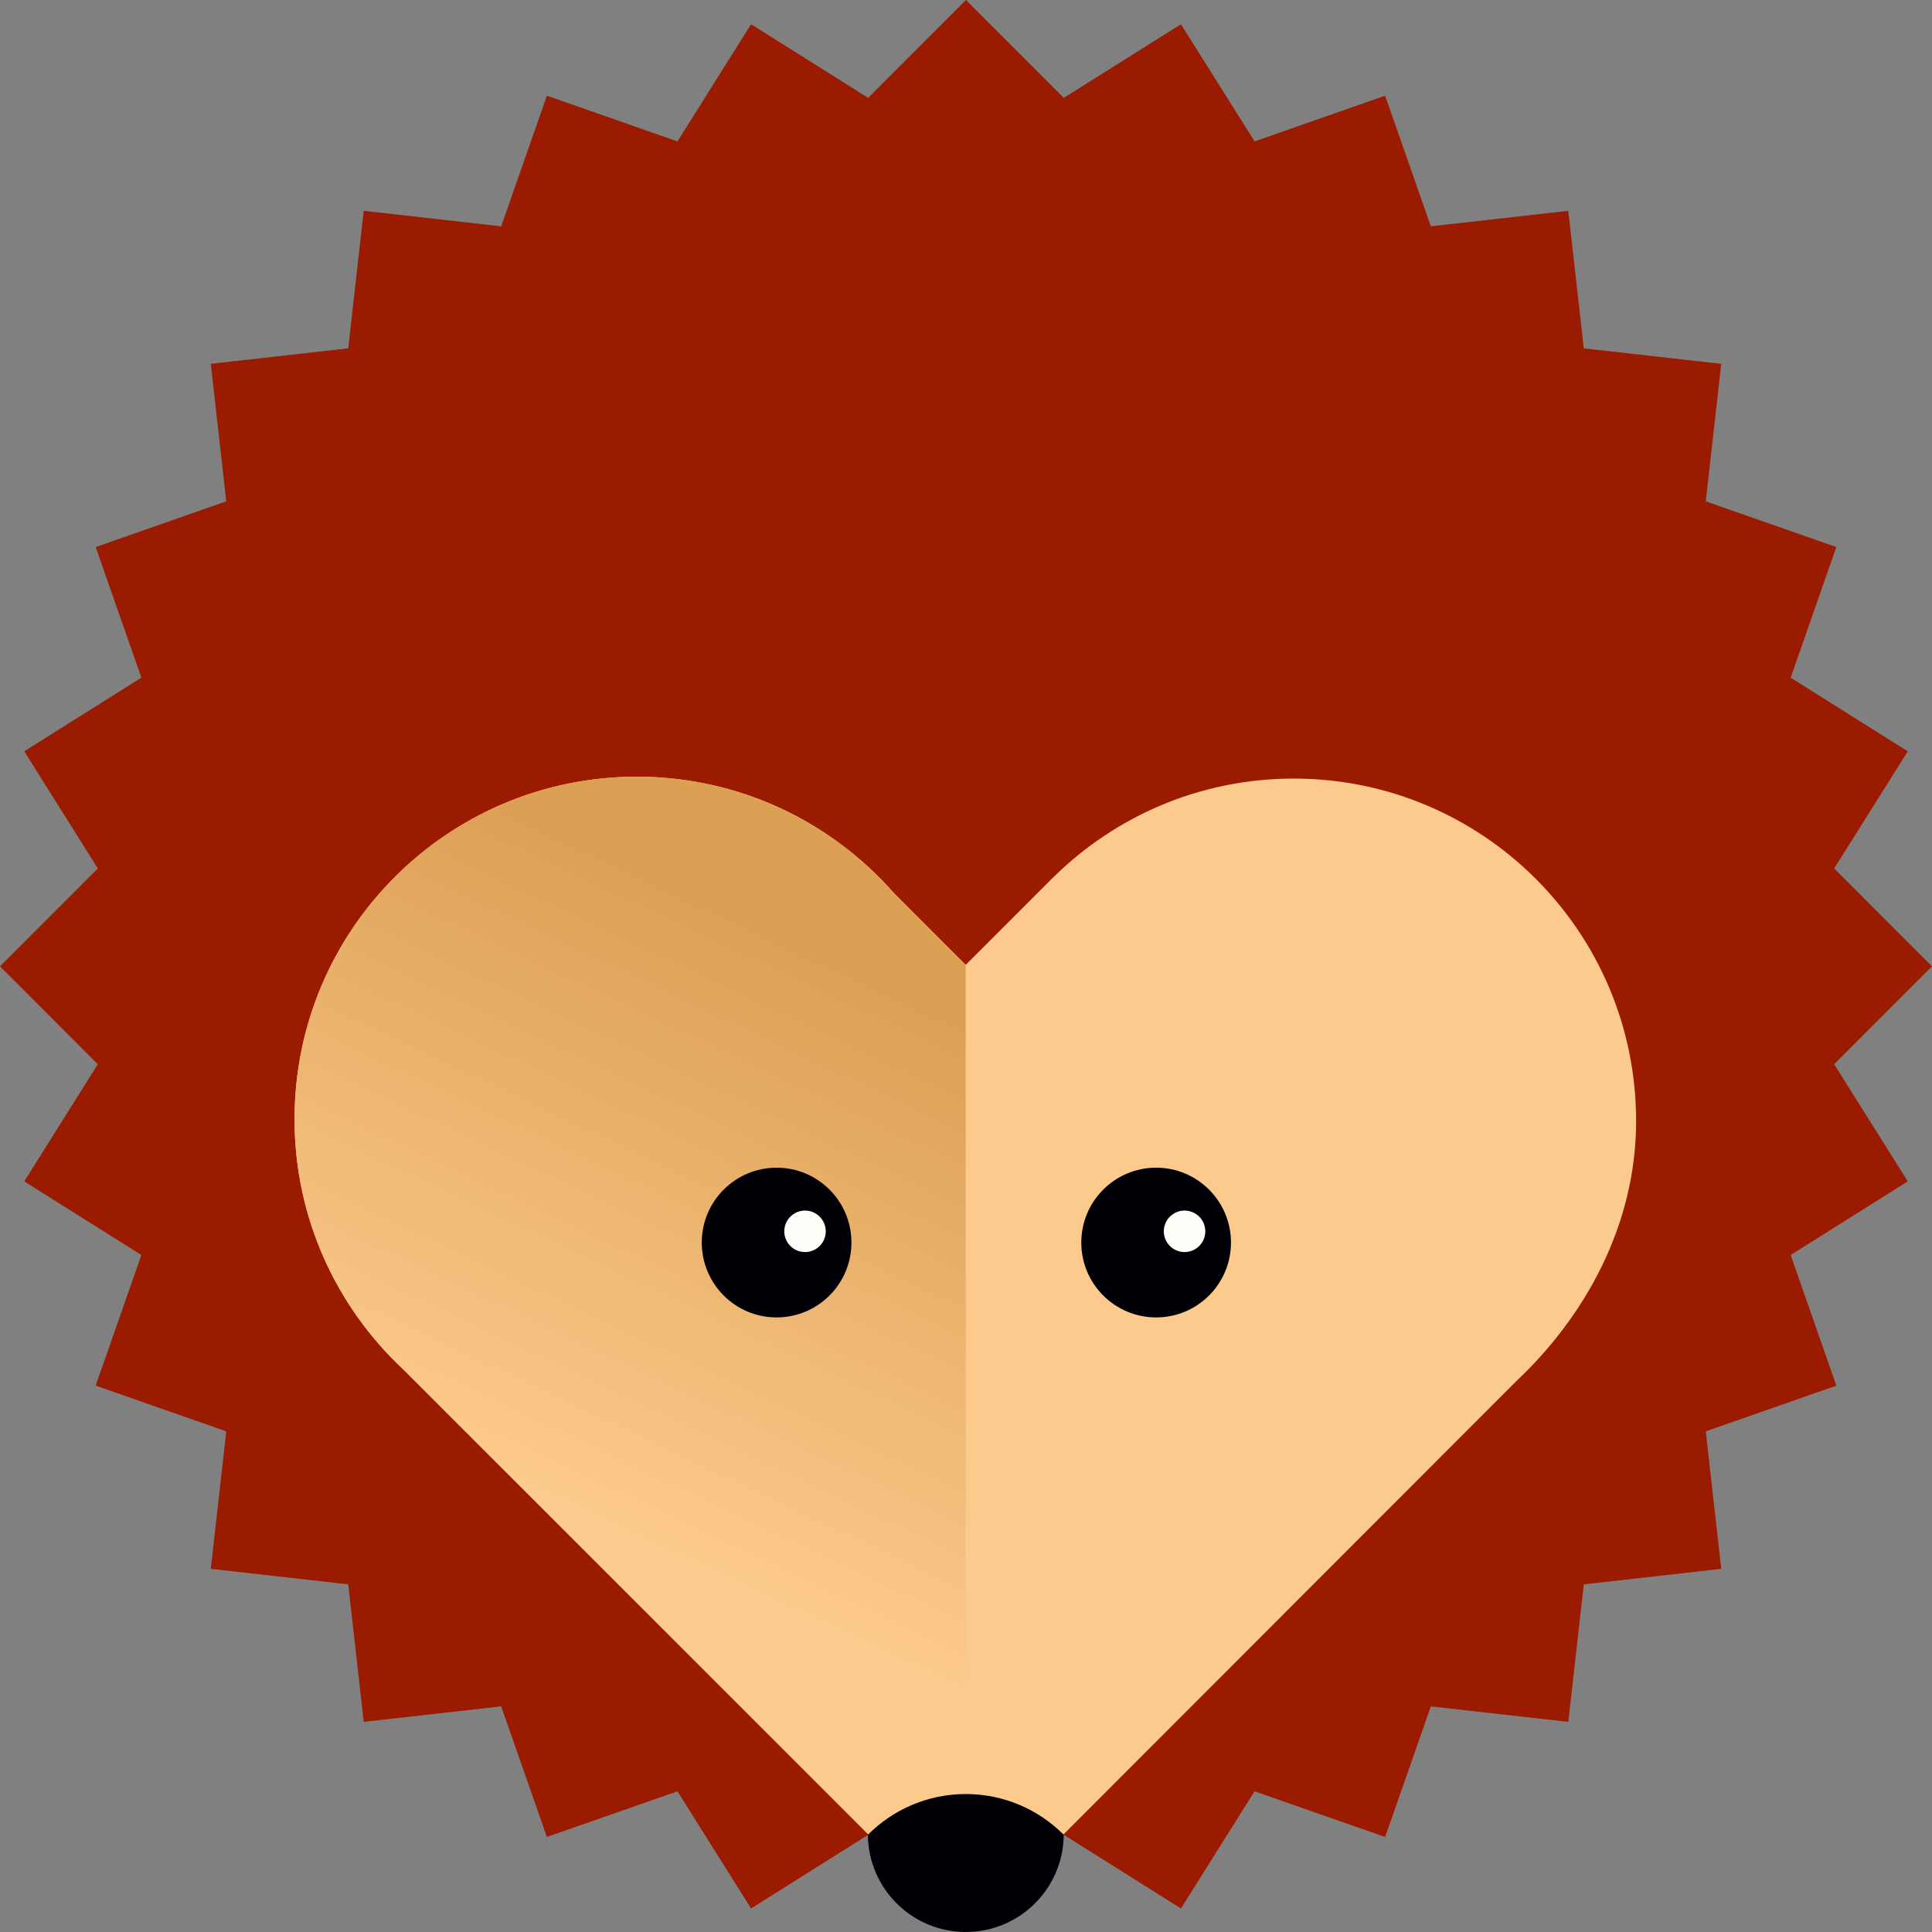 <svg width="1024" height="1024" clip-rule="evenodd" fill-rule="evenodd" stroke-linejoin="round" stroke-miterlimit="2" version="1.1" viewBox="0 0 1024 1024" xmlns="http://www.w3.org/2000/svg">
<rect x="0" y="0" width="1024" height="1024" fill="#808080" stroke="none"/>
<linearGradient id="a" x2="1" gradientTransform="matrix(137.81 -289.5 289.39 137.86 356.4 825.23)" gradientUnits="userSpaceOnUse">
<stop stop-color="#fcca8c" offset="0"/>
<stop stop-color="#dca055" offset="1"/>
</linearGradient>
<g fill-rule="nonzero">
<path d="m972.15 564.05 51.849-51.874-51.849-51.865 39.006-62.101-62.081-39.024 24.219-69.235-69.206-24.223 8.206-72.888-72.858-8.211-8.213-72.891-72.858 8.211-24.219-69.234-69.199 24.225-39.02-62.104-62.086 39.025-51.844-51.865-51.844 51.868-62.084-39.021-39.007 62.101-69.207-24.228-24.214 69.232-72.865-8.213-8.208 72.885-72.859 8.211 8.211 72.885-69.215 24.228 24.216 69.23-62.081 39.021 39.013 62.116-51.855 51.868 51.849 51.874-39.008 62.109 62.081 39.02-24.216 69.231 69.213 24.228-8.208 72.877 72.859 8.216 8.208 72.884 72.865-8.209 24.214 69.224 69.204-24.214 39.011 62.104 62.079-39.027 51.849 51.386 51.849-51.372 62.081 39.02 39.006-62.111 69.213 24.228 24.212-69.231 72.865 8.209 8.206-72.891 72.865-8.209-8.213-72.884 69.213-24.228-24.219-69.238 62.081-39.02z" fill="#9b1b01"/>
<path d="m867.17 594.17c0-100.25-81.236-181.51-181.45-181.51-49.775 0-94.865 20.066-127.64 52.54l-0.023-0.023-46.231 46.25-37.801-37.815c-33.257-37.956-82.043-61.951-136.46-61.951-100.21 0-181.45 81.268-181.45 181.51 0 52.385 22.207 99.552 57.686 132.68l298.2 298.15 291.61-291.9c36.436-34.305 63.563-82.713 63.563-137.92" fill="#fcca8c"/>
<path d="m511.82 511.43-37.801-37.815c-33.257-37.956-82.043-61.951-136.46-61.951-100.21 0-181.45 81.268-181.45 181.51 0 52.385 22.207 99.552 57.686 132.68l298.2 298.15" fill="url(#a)"/>
</g>
<path d="m512 1024-0.175-512.57" fill="none"/>
<g fill-rule="nonzero">
<path d="m563.8 972.46c-13.284-13.338-31.638-21.581-51.901-21.581-20.269 0-38.617 8.244-51.904 21.581 0.212 28.495 23.364 51.53 51.901 51.53 28.537 0 51.691-23.042 51.904-51.53" fill="#010007"/>
<path d="m451.28 658.58c0 21.919-17.754 39.682-39.668 39.682-21.902 0-39.659-17.763-39.659-39.682 0-21.919 17.757-39.682 39.659-39.682 21.914 0 39.668 17.763 39.668 39.682" fill="#010007"/>
<path d="m437.67 652.63c0 6.079-4.924 10.987-10.99 10.987-6.069 0-10.995-4.908-10.995-10.987 0-6.072 4.927-11.001 10.995-11.001 6.066 0 10.99 4.928 10.99 11.001" fill="#fffffa"/>
<path d="m652.44 658.58c0 21.919-17.756 39.682-39.667 39.682-21.904 0-39.665-17.763-39.665-39.682 0-21.919 17.761-39.682 39.665-39.682 21.911 0 39.667 17.763 39.667 39.682" fill="#010007"/>
<path d="m638.83 652.63c0 6.079-4.926 10.987-10.99 10.987-6.07 0-10.997-4.908-10.997-10.987 0-6.072 4.927-11.001 10.997-11.001 6.063 0 10.99 4.928 10.99 11.001" fill="#fffffa"/>
</g>
</svg>
